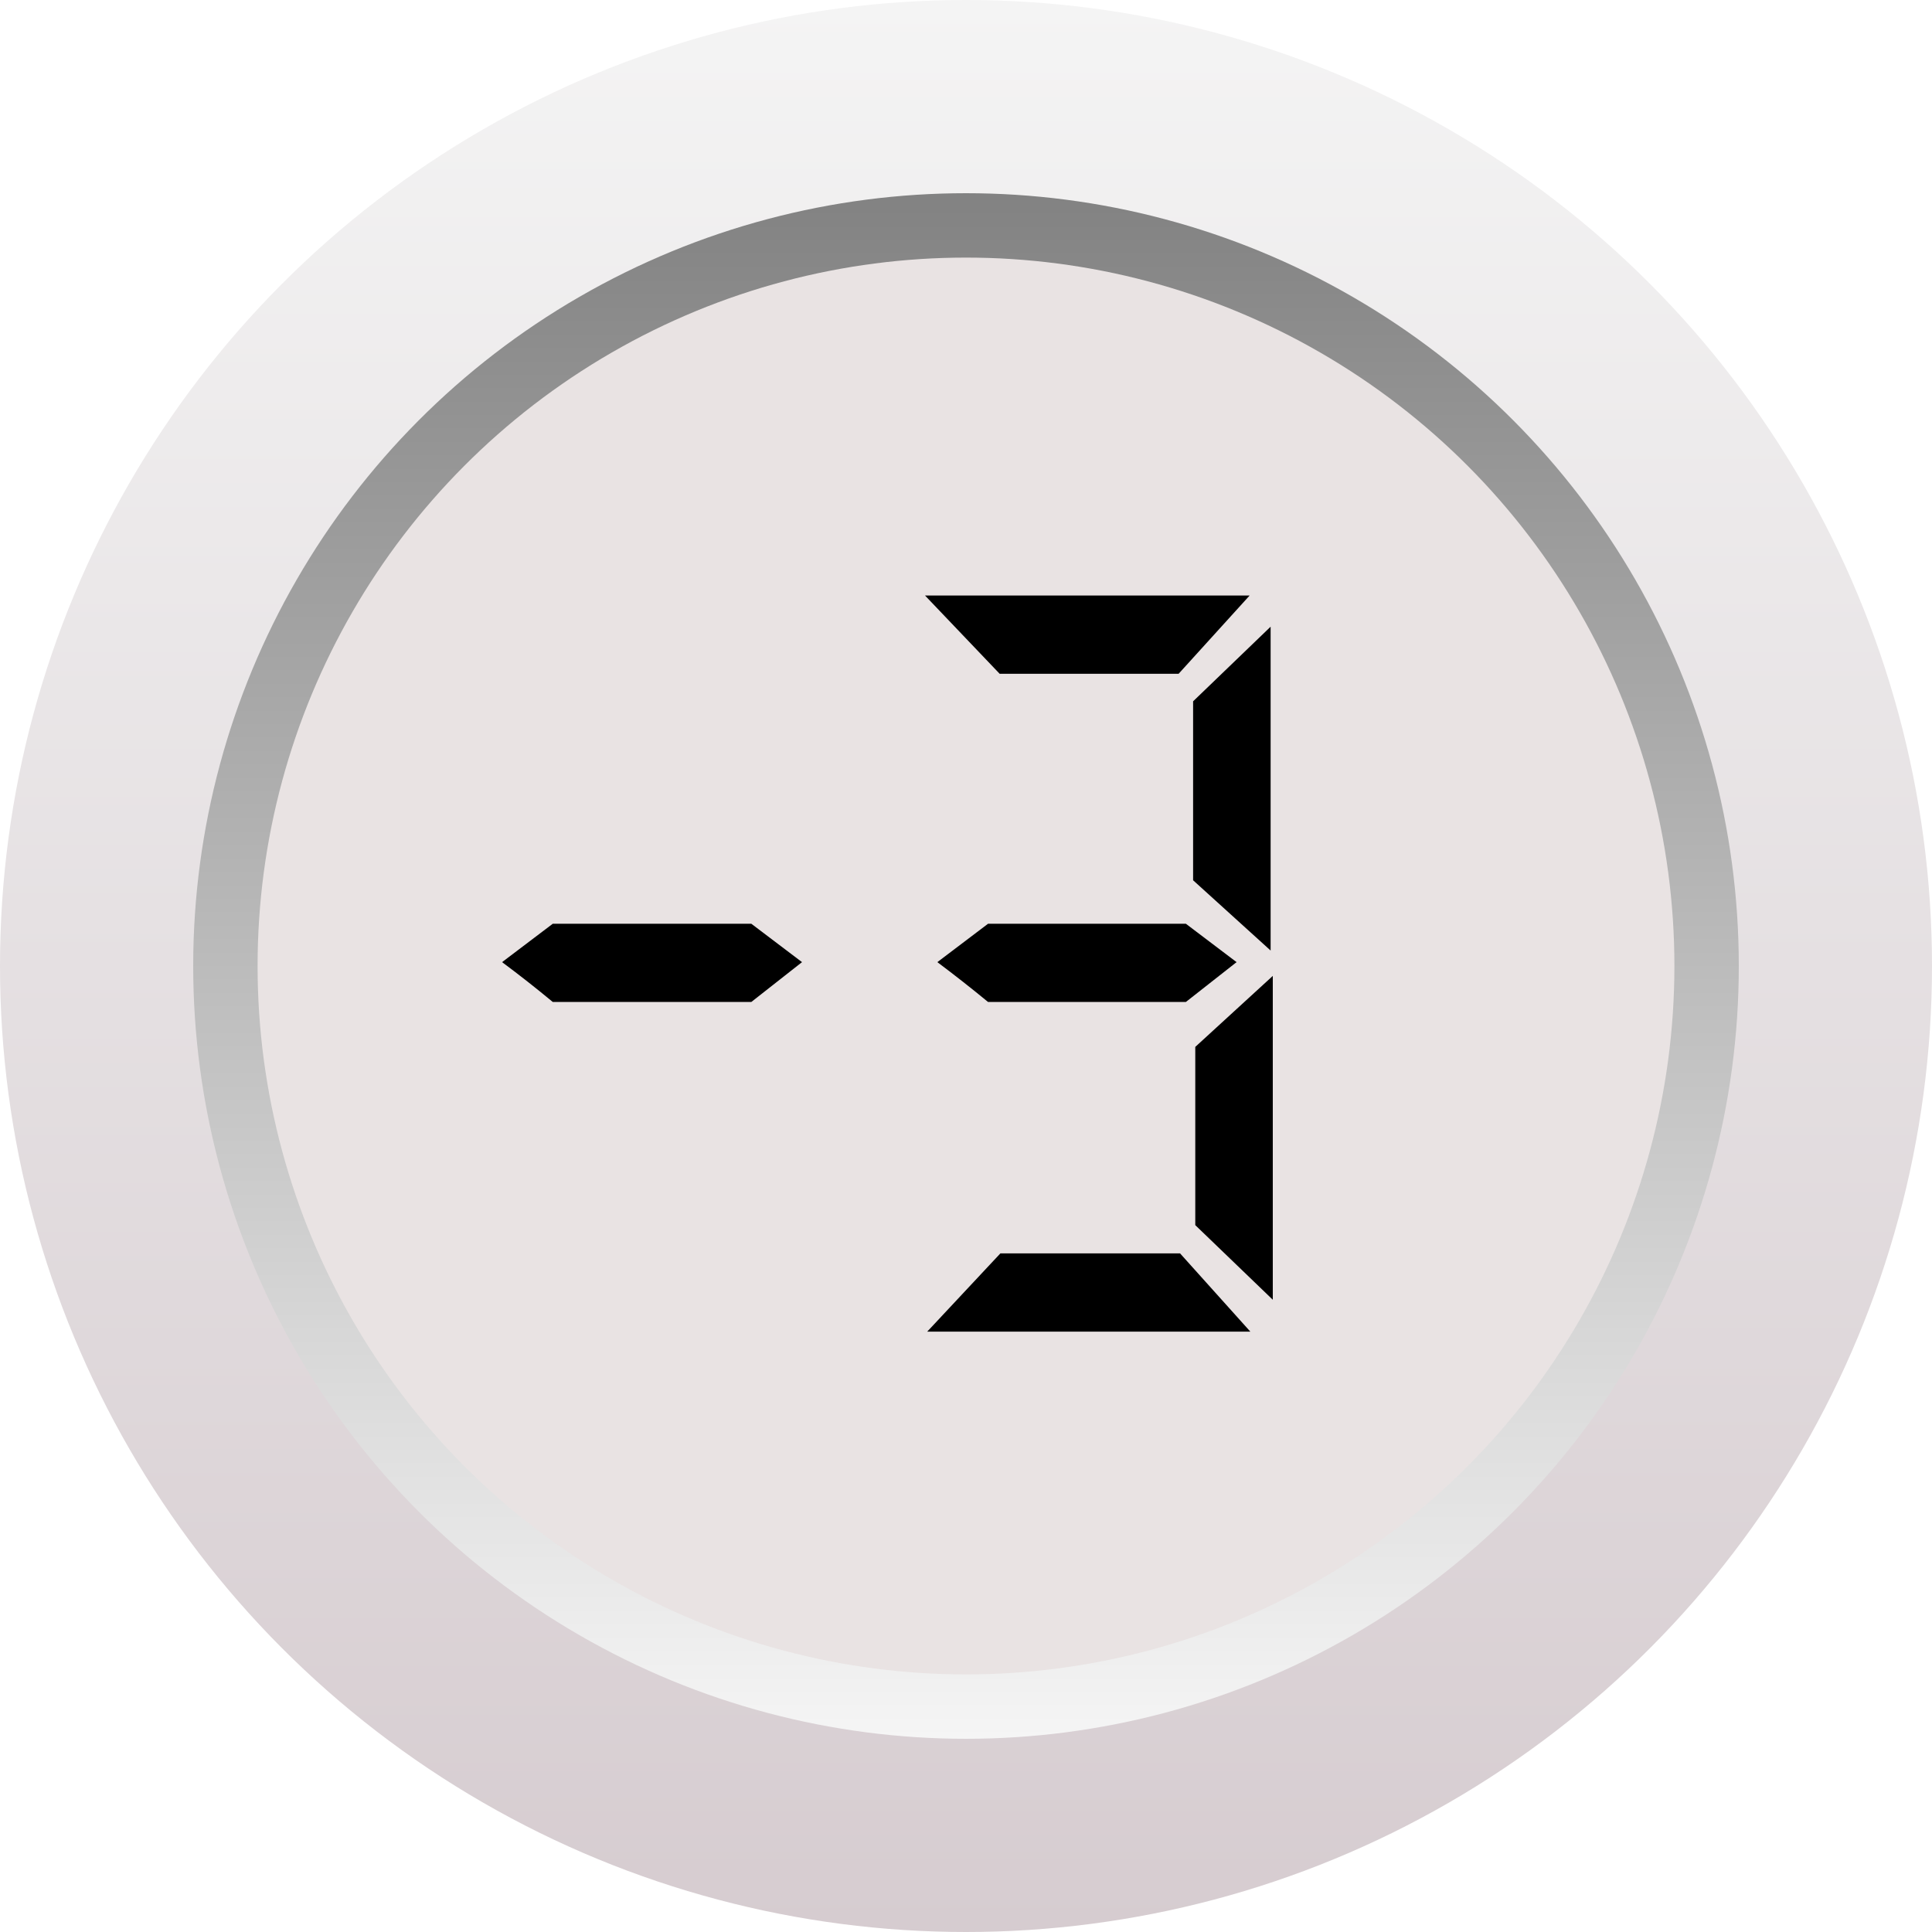 <svg width="64" height="64" viewBox="0 0 64 64" fill="none" xmlns="http://www.w3.org/2000/svg">
<g filter="url(#filter0_ii_495_488)">
<circle cx="32" cy="32" r="32" fill="url(#paint0_linear_495_488)"/>
</g>
<g filter="url(#filter1_ii_495_488)">
<circle cx="32" cy="32" r="25.6" fill="url(#paint1_linear_495_488)"/>
</g>
<g filter="url(#filter2_ii_495_488)">
<circle cx="32" cy="32" r="23.467" fill="#E9E3E3"/>
</g>
<path d="M18.312 33.192C17.752 32.728 17.192 32.288 16.632 31.872L18.312 30.6H24.888L26.568 31.872L24.888 33.192H18.312ZM30.715 44.112L33.139 41.52H39.091L41.419 44.112H30.715ZM42.163 43.056L39.595 40.584V34.68L42.163 32.328V43.056ZM32.731 33.192C32.187 32.744 31.627 32.304 31.051 31.872L32.731 30.6H39.283L40.963 31.872L39.283 33.192H32.731ZM30.643 19.728H41.395L39.043 22.32H33.115L30.643 19.728ZM42.091 20.76V31.488L39.523 29.16V23.232L42.091 20.76Z" fill="black"/>
<defs>
<filter id="filter0_ii_495_488" x="0" y="-20" width="64" height="104" filterUnits="userSpaceOnUse" color-interpolation-filters="sRGB">
<feFlood flood-opacity="0" result="BackgroundImageFix"/>
<feBlend mode="normal" in="SourceGraphic" in2="BackgroundImageFix" result="shape"/>
<feColorMatrix in="SourceAlpha" type="matrix" values="0 0 0 0 0 0 0 0 0 0 0 0 0 0 0 0 0 0 127 0" result="hardAlpha"/>
<feOffset dy="20"/>
<feGaussianBlur stdDeviation="10"/>
<feComposite in2="hardAlpha" operator="arithmetic" k2="-1" k3="1"/>
<feColorMatrix type="matrix" values="0 0 0 0 0.976 0 0 0 0 0.976 0 0 0 0 0.976 0 0 0 1 0"/>
<feBlend mode="normal" in2="shape" result="effect1_innerShadow_495_488"/>
<feColorMatrix in="SourceAlpha" type="matrix" values="0 0 0 0 0 0 0 0 0 0 0 0 0 0 0 0 0 0 127 0" result="hardAlpha"/>
<feOffset dy="-20"/>
<feGaussianBlur stdDeviation="10"/>
<feComposite in2="hardAlpha" operator="arithmetic" k2="-1" k3="1"/>
<feColorMatrix type="matrix" values="0 0 0 0 0.483 0 0 0 0 0.483 0 0 0 0 0.483 0 0 0 1 0"/>
<feBlend mode="normal" in2="effect1_innerShadow_495_488" result="effect2_innerShadow_495_488"/>
</filter>
<filter id="filter1_ii_495_488" x="6.4" y="-13.867" width="51.2" height="91.733" filterUnits="userSpaceOnUse" color-interpolation-filters="sRGB">
<feFlood flood-opacity="0" result="BackgroundImageFix"/>
<feBlend mode="normal" in="SourceGraphic" in2="BackgroundImageFix" result="shape"/>
<feColorMatrix in="SourceAlpha" type="matrix" values="0 0 0 0 0 0 0 0 0 0 0 0 0 0 0 0 0 0 127 0" result="hardAlpha"/>
<feOffset dy="-20.267"/>
<feGaussianBlur stdDeviation="10.133"/>
<feComposite in2="hardAlpha" operator="arithmetic" k2="-1" k3="1"/>
<feColorMatrix type="matrix" values="0 0 0 0 1 0 0 0 0 1 0 0 0 0 1 0 0 0 0.5 0"/>
<feBlend mode="normal" in2="shape" result="effect1_innerShadow_495_488"/>
<feColorMatrix in="SourceAlpha" type="matrix" values="0 0 0 0 0 0 0 0 0 0 0 0 0 0 0 0 0 0 127 0" result="hardAlpha"/>
<feOffset dy="20.267"/>
<feGaussianBlur stdDeviation="10.133"/>
<feComposite in2="hardAlpha" operator="arithmetic" k2="-1" k3="1"/>
<feColorMatrix type="matrix" values="0 0 0 0 0.446 0 0 0 0 0.446 0 0 0 0 0.446 0 0 0 0.5 0"/>
<feBlend mode="normal" in2="effect1_innerShadow_495_488" result="effect2_innerShadow_495_488"/>
</filter>
<filter id="filter2_ii_495_488" x="8.533" y="-15.645" width="46.933" height="95.289" filterUnits="userSpaceOnUse" color-interpolation-filters="sRGB">
<feFlood flood-opacity="0" result="BackgroundImageFix"/>
<feBlend mode="normal" in="SourceGraphic" in2="BackgroundImageFix" result="shape"/>
<feColorMatrix in="SourceAlpha" type="matrix" values="0 0 0 0 0 0 0 0 0 0 0 0 0 0 0 0 0 0 127 0" result="hardAlpha"/>
<feOffset dy="24.178"/>
<feGaussianBlur stdDeviation="12.089"/>
<feComposite in2="hardAlpha" operator="arithmetic" k2="-1" k3="1"/>
<feColorMatrix type="matrix" values="0 0 0 0 0.891 0 0 0 0 0.891 0 0 0 0 0.891 0 0 0 1 0"/>
<feBlend mode="normal" in2="shape" result="effect1_innerShadow_495_488"/>
<feColorMatrix in="SourceAlpha" type="matrix" values="0 0 0 0 0 0 0 0 0 0 0 0 0 0 0 0 0 0 127 0" result="hardAlpha"/>
<feOffset dy="-24.178"/>
<feGaussianBlur stdDeviation="12.089"/>
<feComposite in2="hardAlpha" operator="arithmetic" k2="-1" k3="1"/>
<feColorMatrix type="matrix" values="0 0 0 0 0.616 0 0 0 0 0.616 0 0 0 0 0.616 0 0 0 1 0"/>
<feBlend mode="normal" in2="effect1_innerShadow_495_488" result="effect2_innerShadow_495_488"/>
</filter>
<linearGradient id="paint0_linear_495_488" x1="32" y1="0" x2="32" y2="64" gradientUnits="userSpaceOnUse">
<stop stop-color="#F4F4F4"/>
<stop offset="1" stop-color="#D6CCD0"/>
</linearGradient>
<linearGradient id="paint1_linear_495_488" x1="32" y1="6.4" x2="32" y2="57.6" gradientUnits="userSpaceOnUse">
<stop stop-color="#828282"/>
<stop offset="1" stop-color="#F5F5F5"/>
</linearGradient>
</defs>
</svg>

